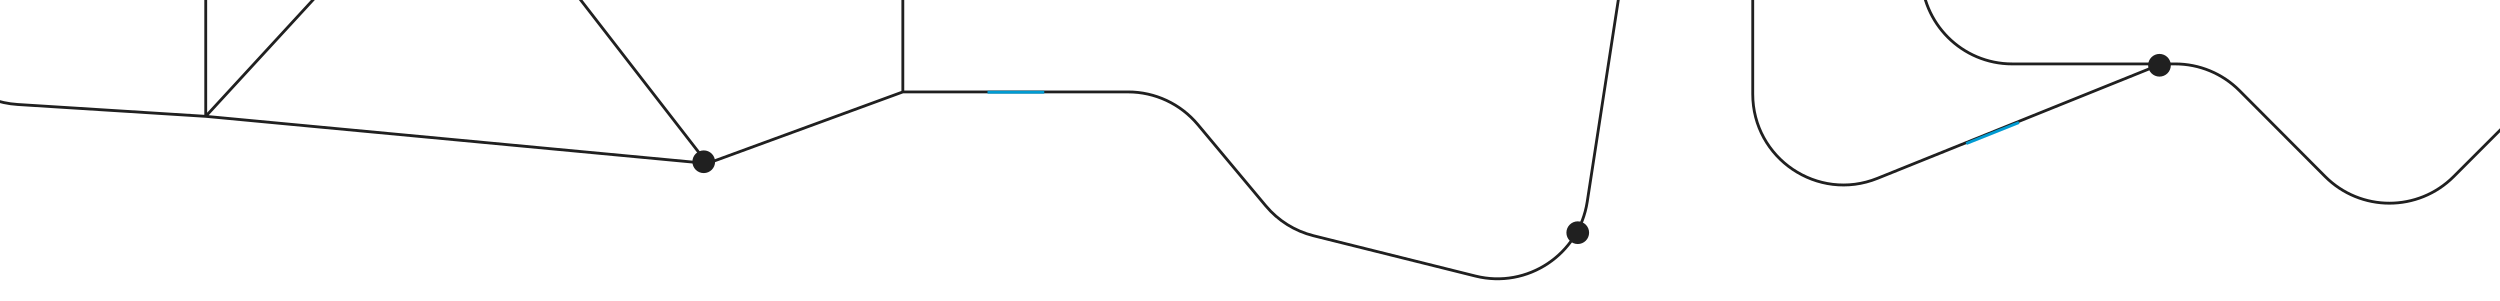 <svg width="881" height="106" viewBox="0 0 881 106" fill="none" xmlns="http://www.w3.org/2000/svg">
<path d="M677.094 -52.079V-9.474C677.094 8.199 691.421 22.526 709.094 22.526H761.712M677.094 -52.079H617.665M677.094 -52.079H799.5H872.306C878.611 -52.079 884.774 -50.217 890.024 -46.726L908.246 -34.61C925.305 -23.268 927.461 0.959 912.674 15.136L890.5 36.395L864.661 62.234C852.151 74.744 831.864 74.729 819.373 62.2L789.194 31.933C783.19 25.911 775.037 22.526 766.533 22.526H761.712M578.308 -52.079L559.337 71.11C556.471 89.715 538.244 101.84 519.977 97.291L462.884 83.074C456.304 81.436 450.415 77.749 446.066 72.546L422.094 43.871C416.014 36.598 407.022 32.395 397.542 32.395H318.157M578.308 -52.079L536.423 -94.088C523.918 -106.629 503.605 -106.629 491.101 -94.088L475.419 -78.359C462.915 -65.818 442.602 -65.818 430.098 -78.36L379.554 -129.053M578.308 -52.079H617.665M318.157 32.395V-32.141C318.157 -40.612 314.799 -48.737 308.818 -54.735L234.72 -129.053M318.157 32.395L249.282 57.605M234.72 -129.053V-209.974M234.72 -129.053H379.554M234.72 -129.053L161.516 -55.632M234.72 -209.974H162.818C145.144 -209.974 130.818 -195.647 130.818 -177.974V-177.017C130.818 -168.546 127.459 -160.421 121.478 -154.423L51.71 -84.447M234.72 -209.974L268.241 -243.594C274.245 -249.616 282.399 -253 290.902 -253H347.554C365.227 -253 379.554 -238.673 379.554 -221V-129.053M51.71 -84.447L72.5 -55.632M51.71 -84.447L-14.461 -17.629C-33.793 1.892 -21.156 35.096 6.263 36.824L72.5 41M72.5 41C72.5 6.624 72.5 -21.255 72.5 -55.632M72.5 41L161.516 -55.632M72.5 41L249.282 57.605M379.554 -129.053L437.334 -189.548C449.849 -202.651 470.736 -202.759 483.386 -189.786L617.665 -52.079M161.516 -55.632H72.5M161.516 -55.632L249.282 57.605M617.665 -52.079V33.163C617.665 55.836 640.591 71.317 661.622 62.846L761.712 22.526" stroke="#202020"/>
<rect x="693.09" y="51.068" width="1.016" height="20" transform="rotate(-111.781 693.09 51.068)" fill="#009BD2"/>
<rect width="1" height="20" transform="matrix(4.37114e-08 -1 -1 -4.37114e-08 368 33)" fill="#009BD2"/>
<circle cx="248" cy="57" r="3.5" fill="#202020" stroke="#202020"/>
<circle cx="556" cy="82" r="3.5" fill="#202020" stroke="#202020"/>
<circle cx="761" cy="23" r="3.5" fill="#202020" stroke="#202020"/>
</svg>

